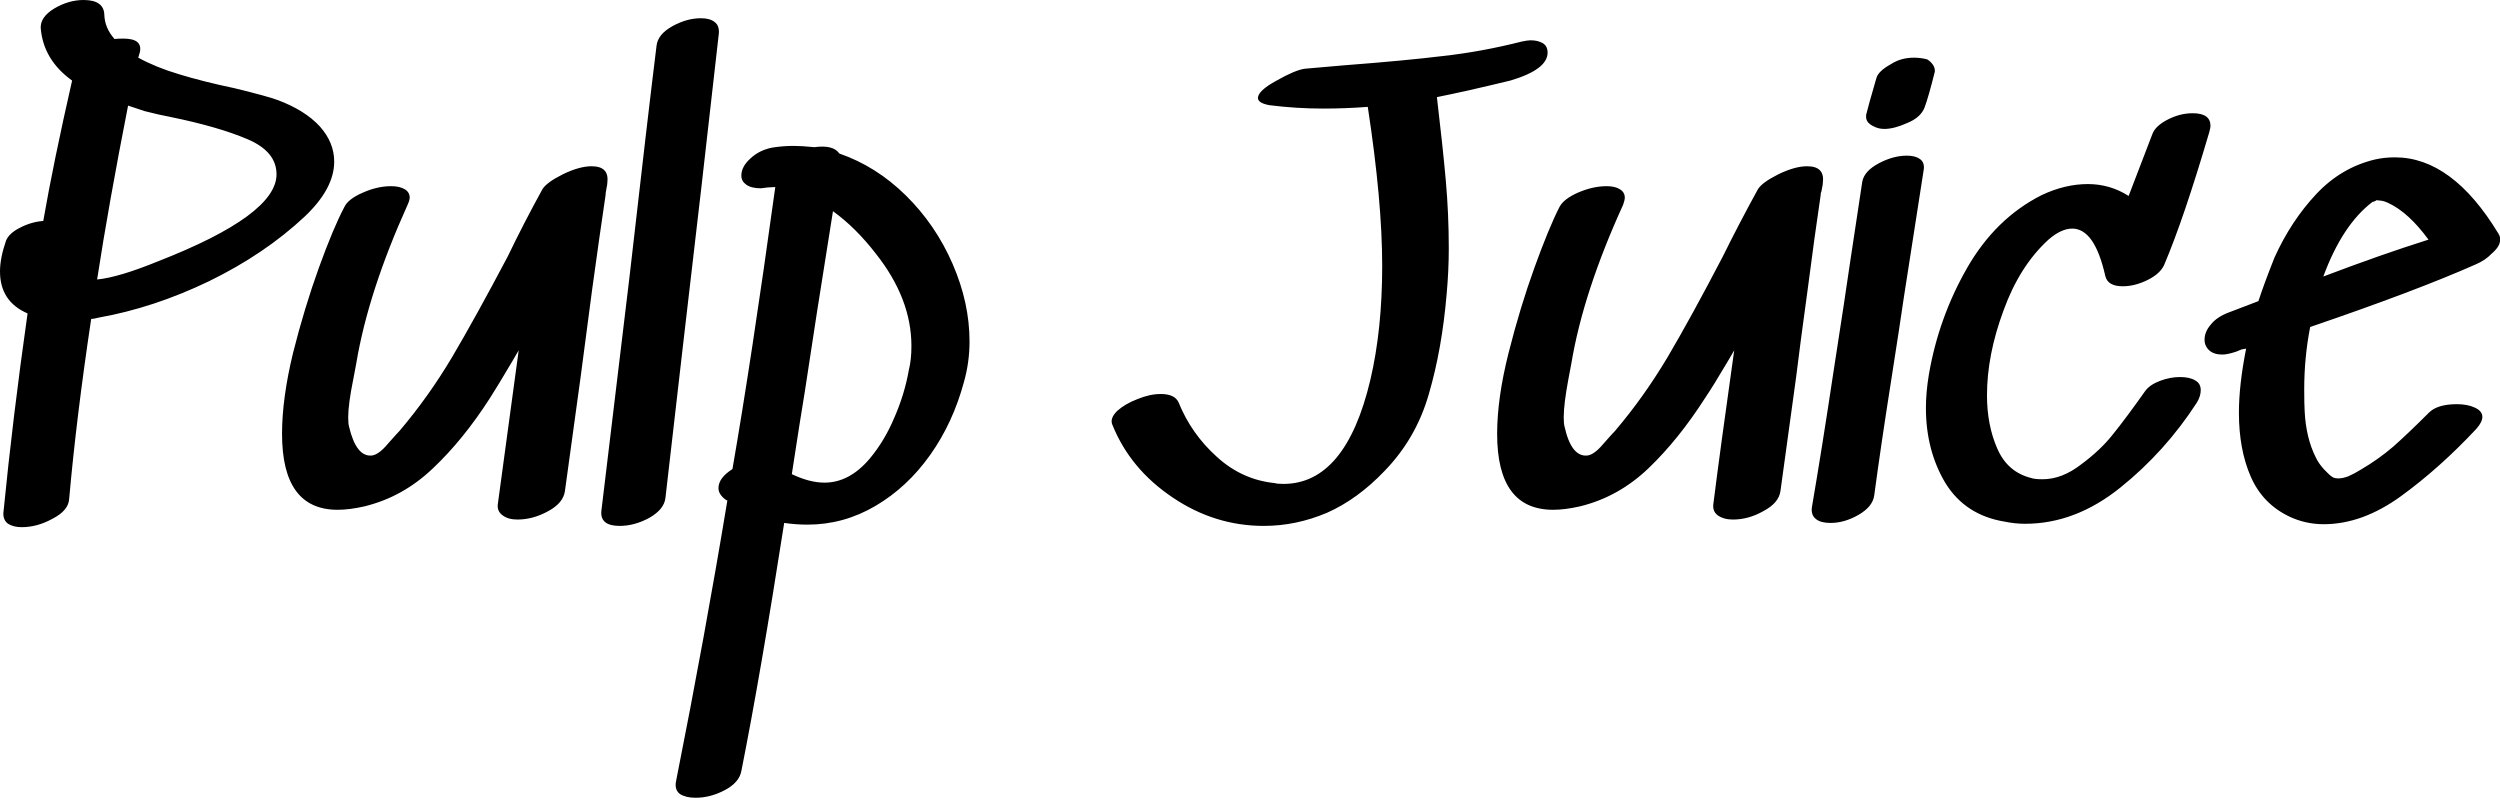 <svg data-v-423bf9ae="" xmlns="http://www.w3.org/2000/svg" viewBox="0 0 188.038 60" class="font"><!----><!----><!----><g data-v-423bf9ae="" id="0afad651-92d4-4a55-88c2-86484757aa9c" fill="black" transform="matrix(3.19,0,0,3.19,-0.638,-0.989)"><path d="M3.93 6.47Q6.72 5.38 6.72 4.42L6.72 4.42Q6.72 3.88 6.03 3.59Q5.35 3.30 4.23 3.07L4.23 3.07Q3.96 3.02 3.61 2.93L3.61 2.93L3.22 2.80Q2.76 5.14 2.49 6.90L2.49 6.90Q3.00 6.85 3.93 6.47L3.93 6.47ZM6.75 2.67Q7.39 2.91 7.74 3.29Q8.08 3.67 8.08 4.12L8.08 4.12Q8.08 4.76 7.38 5.42L7.38 5.42Q6.44 6.30 5.13 6.94Q3.82 7.57 2.52 7.80L2.52 7.80Q2.41 7.83 2.35 7.83L2.35 7.83Q2.00 10.16 1.83 12.08L1.83 12.08Q1.81 12.35 1.44 12.54Q1.08 12.74 0.71 12.74L0.71 12.74Q0.52 12.74 0.39 12.66Q0.27 12.57 0.28 12.40L0.28 12.40Q0.50 10.16 0.85 7.70L0.85 7.70Q0.20 7.42 0.20 6.71L0.20 6.71Q0.20 6.40 0.34 5.99L0.34 5.99Q0.41 5.81 0.67 5.68Q0.94 5.54 1.22 5.52L1.22 5.52Q1.46 4.14 1.90 2.21L1.90 2.21Q1.22 1.72 1.16 0.97L1.16 0.97Q1.15 0.71 1.48 0.51Q1.82 0.31 2.17 0.31L2.17 0.31Q2.65 0.31 2.66 0.66L2.66 0.66Q2.67 0.97 2.90 1.23L2.90 1.23Q2.97 1.22 3.11 1.22L3.11 1.22Q3.56 1.22 3.50 1.53L3.50 1.53L3.46 1.67Q3.88 1.90 4.42 2.06Q4.97 2.23 5.73 2.39L5.73 2.39Q6.51 2.58 6.75 2.67L6.75 2.67ZM12.99 4.77Q13.09 4.61 13.47 4.42Q13.86 4.23 14.15 4.23L14.15 4.23Q14.57 4.23 14.52 4.62L14.52 4.62Q14.52 4.66 14.50 4.75Q14.49 4.83 14.48 4.87L14.48 4.87L14.48 4.90Q14.34 5.84 14.16 7.15Q13.99 8.46 13.89 9.20L13.89 9.20L13.52 11.89Q13.48 12.17 13.13 12.36Q12.77 12.56 12.40 12.56L12.40 12.56Q12.18 12.56 12.05 12.46Q11.91 12.36 11.94 12.18L11.94 12.18Q12.10 10.98 12.43 8.57L12.43 8.57L12.29 8.81Q11.93 9.42 11.75 9.70L11.75 9.70Q11.12 10.68 10.41 11.35Q9.70 12.03 8.79 12.25L8.79 12.25Q8.44 12.33 8.16 12.33L8.16 12.33Q6.85 12.33 6.85 10.54L6.85 10.54Q6.85 9.70 7.11 8.63Q7.38 7.56 7.72 6.62Q8.06 5.68 8.32 5.19L8.32 5.19Q8.41 5.00 8.76 4.85Q9.10 4.70 9.42 4.70L9.42 4.70Q9.62 4.70 9.74 4.77Q9.86 4.84 9.86 4.97L9.86 4.97Q9.86 5.03 9.81 5.14L9.81 5.14Q8.88 7.20 8.60 8.88L8.60 8.88L8.53 9.25Q8.41 9.84 8.41 10.15L8.41 10.15Q8.41 10.30 8.43 10.37L8.43 10.37Q8.60 11.09 8.97 11.05L8.97 11.05Q9.13 11.03 9.34 10.78Q9.56 10.53 9.62 10.47L9.62 10.47Q10.30 9.67 10.86 8.73Q11.42 7.78 12.17 6.36L12.17 6.36Q12.54 5.59 12.99 4.77L12.99 4.77ZM15.68 1.39Q15.71 1.12 16.05 0.93Q16.39 0.74 16.73 0.74L16.73 0.74Q16.94 0.74 17.05 0.83Q17.16 0.91 17.15 1.09L17.15 1.09Q16.74 4.75 16.31 8.40L16.31 8.40L15.89 12.05Q15.86 12.32 15.51 12.52Q15.16 12.71 14.81 12.71L14.81 12.71Q14.34 12.71 14.38 12.35L14.38 12.35L15.04 6.86Q15.48 3.00 15.68 1.39L15.68 1.39ZM21.63 9.03Q21.69 8.79 21.69 8.47L21.69 8.47Q21.69 7.35 20.85 6.29L20.85 6.29Q20.37 5.67 19.84 5.29L19.84 5.29Q19.42 7.91 19.18 9.52L19.18 9.52Q19.07 10.18 18.87 11.49L18.87 11.49Q19.29 11.69 19.64 11.69L19.64 11.69Q20.23 11.69 20.71 11.12L20.71 11.12Q21.06 10.70 21.29 10.15Q21.53 9.60 21.63 9.03L21.63 9.03ZM19.99 3.93Q20.86 4.23 21.56 4.92Q22.26 5.61 22.66 6.53Q23.06 7.45 23.06 8.36L23.06 8.36Q23.06 8.85 22.93 9.31L22.93 9.31Q22.67 10.28 22.13 11.04Q21.59 11.80 20.84 12.24Q20.09 12.68 19.24 12.68L19.24 12.68Q18.97 12.68 18.69 12.64L18.69 12.64Q18.13 16.23 17.68 18.49L17.68 18.49Q17.63 18.76 17.29 18.94Q16.95 19.12 16.60 19.12L16.60 19.12Q16.37 19.12 16.23 19.03Q16.10 18.93 16.14 18.73L16.14 18.73Q16.83 15.26 17.35 12.11L17.35 12.11L17.32 12.10Q17.14 11.97 17.14 11.82L17.14 11.82Q17.14 11.58 17.47 11.37L17.47 11.37Q17.92 8.78 18.48 4.72L18.48 4.72L18.30 4.73L18.14 4.75Q17.91 4.75 17.79 4.66Q17.68 4.58 17.68 4.45L17.68 4.45Q17.68 4.24 17.89 4.05Q18.10 3.85 18.41 3.79L18.41 3.79Q18.66 3.75 18.91 3.75L18.91 3.75Q19.10 3.75 19.40 3.78L19.40 3.78Q19.85 3.72 19.99 3.93L19.99 3.93ZM36.08 1.29Q36.22 1.26 36.29 1.26L36.29 1.26Q36.46 1.26 36.58 1.33Q36.69 1.40 36.69 1.55L36.69 1.55Q36.69 1.95 35.81 2.21L35.81 2.21Q34.78 2.46 34.08 2.60L34.08 2.60Q34.22 3.78 34.29 4.57Q34.36 5.36 34.36 6.17L34.36 6.17Q34.36 6.69 34.31 7.24L34.31 7.24Q34.20 8.54 33.89 9.60Q33.59 10.65 32.84 11.42L32.84 11.42Q32.21 12.08 31.49 12.40Q30.76 12.71 30.00 12.71L30.00 12.71Q28.84 12.71 27.85 12.04Q26.85 11.37 26.43 10.33L26.43 10.33Q26.36 10.18 26.54 10.00Q26.73 9.83 27.02 9.72Q27.31 9.60 27.57 9.60L27.57 9.60Q27.90 9.60 27.99 9.80L27.99 9.80Q28.29 10.54 28.89 11.08Q29.48 11.62 30.25 11.70L30.25 11.70Q30.32 11.72 30.46 11.72L30.46 11.72Q31.93 11.72 32.51 9.27L32.51 9.27Q32.79 8.08 32.79 6.58L32.79 6.58Q32.79 5.05 32.45 2.83L32.45 2.83Q31.93 2.87 31.40 2.87L31.40 2.87Q30.76 2.87 30.13 2.79L30.13 2.79Q29.86 2.74 29.86 2.62L29.86 2.62Q29.86 2.45 30.30 2.21Q30.74 1.96 30.97 1.93L30.97 1.93L31.89 1.85Q33.33 1.74 34.23 1.63Q35.13 1.53 36.08 1.29L36.08 1.29ZM41.65 4.77Q41.75 4.61 42.13 4.42Q42.52 4.23 42.81 4.23L42.81 4.23Q43.23 4.23 43.18 4.62L43.18 4.62Q43.18 4.66 43.16 4.75Q43.15 4.83 43.13 4.87L43.13 4.87L43.13 4.90Q42.99 5.84 42.82 7.15Q42.64 8.46 42.55 9.20L42.55 9.20L42.18 11.89Q42.14 12.17 41.78 12.36Q41.43 12.56 41.06 12.56L41.06 12.56Q40.84 12.56 40.70 12.46Q40.57 12.36 40.60 12.18L40.60 12.18Q40.75 10.98 41.09 8.57L41.09 8.57L40.95 8.81Q40.59 9.42 40.40 9.70L40.40 9.70Q39.77 10.68 39.07 11.35Q38.36 12.03 37.45 12.25L37.45 12.25Q37.10 12.33 36.82 12.33L36.82 12.33Q35.50 12.33 35.50 10.54L35.50 10.54Q35.50 9.70 35.77 8.63Q36.04 7.56 36.38 6.62Q36.72 5.68 36.97 5.19L36.97 5.19Q37.07 5.00 37.41 4.85Q37.76 4.70 38.08 4.70L38.08 4.70Q38.28 4.70 38.39 4.77Q38.51 4.84 38.51 4.97L38.51 4.97Q38.51 5.03 38.47 5.14L38.47 5.14Q37.53 7.20 37.25 8.88L37.25 8.88L37.18 9.25Q37.07 9.84 37.07 10.15L37.07 10.15Q37.07 10.30 37.09 10.37L37.09 10.37Q37.25 11.09 37.63 11.05L37.63 11.05Q37.79 11.03 38.00 10.78Q38.22 10.53 38.28 10.47L38.28 10.47Q38.96 9.67 39.52 8.73Q40.08 7.78 40.82 6.36L40.82 6.36Q41.20 5.59 41.65 4.77L41.65 4.77ZM45.64 1.71Q45.49 1.67 45.33 1.67L45.33 1.67Q45.02 1.67 44.79 1.82L44.79 1.82Q44.48 1.99 44.44 2.16L44.44 2.16Q44.25 2.81 44.20 3.02L44.20 3.02L44.20 3.07Q44.20 3.14 44.25 3.20Q44.31 3.26 44.38 3.29L44.38 3.29Q44.49 3.35 44.63 3.35L44.63 3.35Q44.86 3.35 45.17 3.21Q45.49 3.08 45.58 2.84L45.58 2.84Q45.67 2.60 45.82 2.00L45.82 2.00L45.82 1.97Q45.82 1.90 45.77 1.83Q45.71 1.75 45.64 1.71L45.64 1.71ZM45.56 4.30L45.09 7.32Q45.01 7.88 44.78 9.35Q44.55 10.81 44.39 12.00L44.39 12.00Q44.35 12.26 44.02 12.45Q43.69 12.64 43.36 12.64L43.36 12.64Q43.13 12.64 43.02 12.55Q42.90 12.46 42.92 12.28L42.92 12.28Q43.16 10.88 43.43 9.08Q43.71 7.28 43.82 6.51L43.82 6.51L44.11 4.59Q44.16 4.34 44.50 4.16Q44.84 3.98 45.16 3.98L45.16 3.98Q45.36 3.98 45.47 4.06Q45.58 4.14 45.56 4.30L45.56 4.30ZM50.95 3.47Q51.02 3.28 51.31 3.13Q51.60 2.98 51.90 2.98L51.90 2.98Q52.32 2.98 52.32 3.28L52.32 3.28Q52.32 3.32 52.29 3.43L52.29 3.43Q51.69 5.47 51.23 6.55L51.23 6.55Q51.14 6.76 50.84 6.91Q50.54 7.06 50.25 7.06L50.25 7.06Q49.90 7.06 49.84 6.82L49.84 6.82Q49.59 5.70 49.06 5.70L49.06 5.70Q48.80 5.70 48.50 5.96L48.50 5.96Q47.82 6.58 47.44 7.63Q47.05 8.68 47.05 9.63L47.05 9.63Q47.05 10.33 47.29 10.88Q47.53 11.44 48.09 11.58L48.09 11.58Q48.17 11.61 48.36 11.61L48.36 11.61Q48.82 11.61 49.27 11.26Q49.73 10.92 50.02 10.55Q50.32 10.18 50.78 9.53L50.78 9.53Q50.89 9.38 51.13 9.29Q51.37 9.20 51.60 9.20L51.60 9.20Q51.83 9.20 51.96 9.28Q52.09 9.35 52.09 9.51L52.09 9.51Q52.09 9.65 52.00 9.80L52.00 9.80Q51.25 10.96 50.19 11.81Q49.13 12.66 47.95 12.66L47.95 12.66Q47.71 12.66 47.47 12.61L47.47 12.61Q46.54 12.46 46.07 11.70Q45.61 10.93 45.61 9.93L45.61 9.93Q45.61 9.56 45.68 9.14L45.68 9.14Q45.91 7.80 46.58 6.63Q47.25 5.46 48.34 4.91L48.34 4.91Q48.89 4.65 49.43 4.65L49.43 4.65Q49.95 4.65 50.39 4.93L50.39 4.93L50.95 3.47ZM56.14 5.07Q55.43 5.61 54.98 6.83L54.98 6.83Q56.35 6.31 57.46 5.96L57.46 5.96Q56.99 5.32 56.52 5.10L56.52 5.10Q56.42 5.05 56.33 5.04Q56.24 5.03 56.22 5.03L56.22 5.03Q56.24 5.04 56.20 5.05Q56.17 5.07 56.14 5.07L56.14 5.07ZM56.20 4.07Q56.42 4.02 56.67 4.02L56.67 4.02Q58.02 4.02 59.11 5.82L59.11 5.82Q59.15 5.88 59.15 5.96L59.15 5.96Q59.15 6.12 58.95 6.29L58.95 6.29Q58.80 6.45 58.56 6.55L58.56 6.55Q57.16 7.17 54.67 8.02L54.67 8.02Q54.53 8.74 54.53 9.49L54.53 9.49Q54.53 9.84 54.54 10.00L54.54 10.00Q54.57 10.63 54.80 11.09L54.80 11.09Q54.87 11.24 55.00 11.38Q55.13 11.52 55.20 11.56L55.20 11.56Q55.24 11.59 55.34 11.59L55.34 11.59Q55.44 11.59 55.57 11.54Q55.71 11.48 55.87 11.38L55.87 11.38Q56.28 11.14 56.63 10.84Q56.98 10.53 57.47 10.04L57.47 10.04Q57.67 9.84 58.13 9.84L58.13 9.84Q58.38 9.84 58.55 9.92Q58.73 10.00 58.73 10.14L58.73 10.14Q58.73 10.26 58.59 10.42L58.59 10.42Q57.72 11.35 56.81 12.01Q55.90 12.67 54.99 12.67L54.99 12.67Q54.56 12.67 54.18 12.49L54.18 12.49Q53.55 12.19 53.27 11.55Q52.99 10.91 52.99 10.04L52.99 10.04Q52.99 9.39 53.16 8.53L53.16 8.53L53.05 8.55L52.93 8.60Q52.72 8.67 52.60 8.67L52.60 8.67Q52.40 8.67 52.29 8.57Q52.18 8.47 52.18 8.32L52.18 8.32Q52.18 8.13 52.33 7.96Q52.47 7.78 52.77 7.67L52.77 7.67L53.45 7.41Q53.58 7.01 53.83 6.38L53.83 6.38Q54.22 5.52 54.81 4.89Q55.40 4.26 56.20 4.07L56.20 4.07Z"></path></g><!----><!----></svg>
